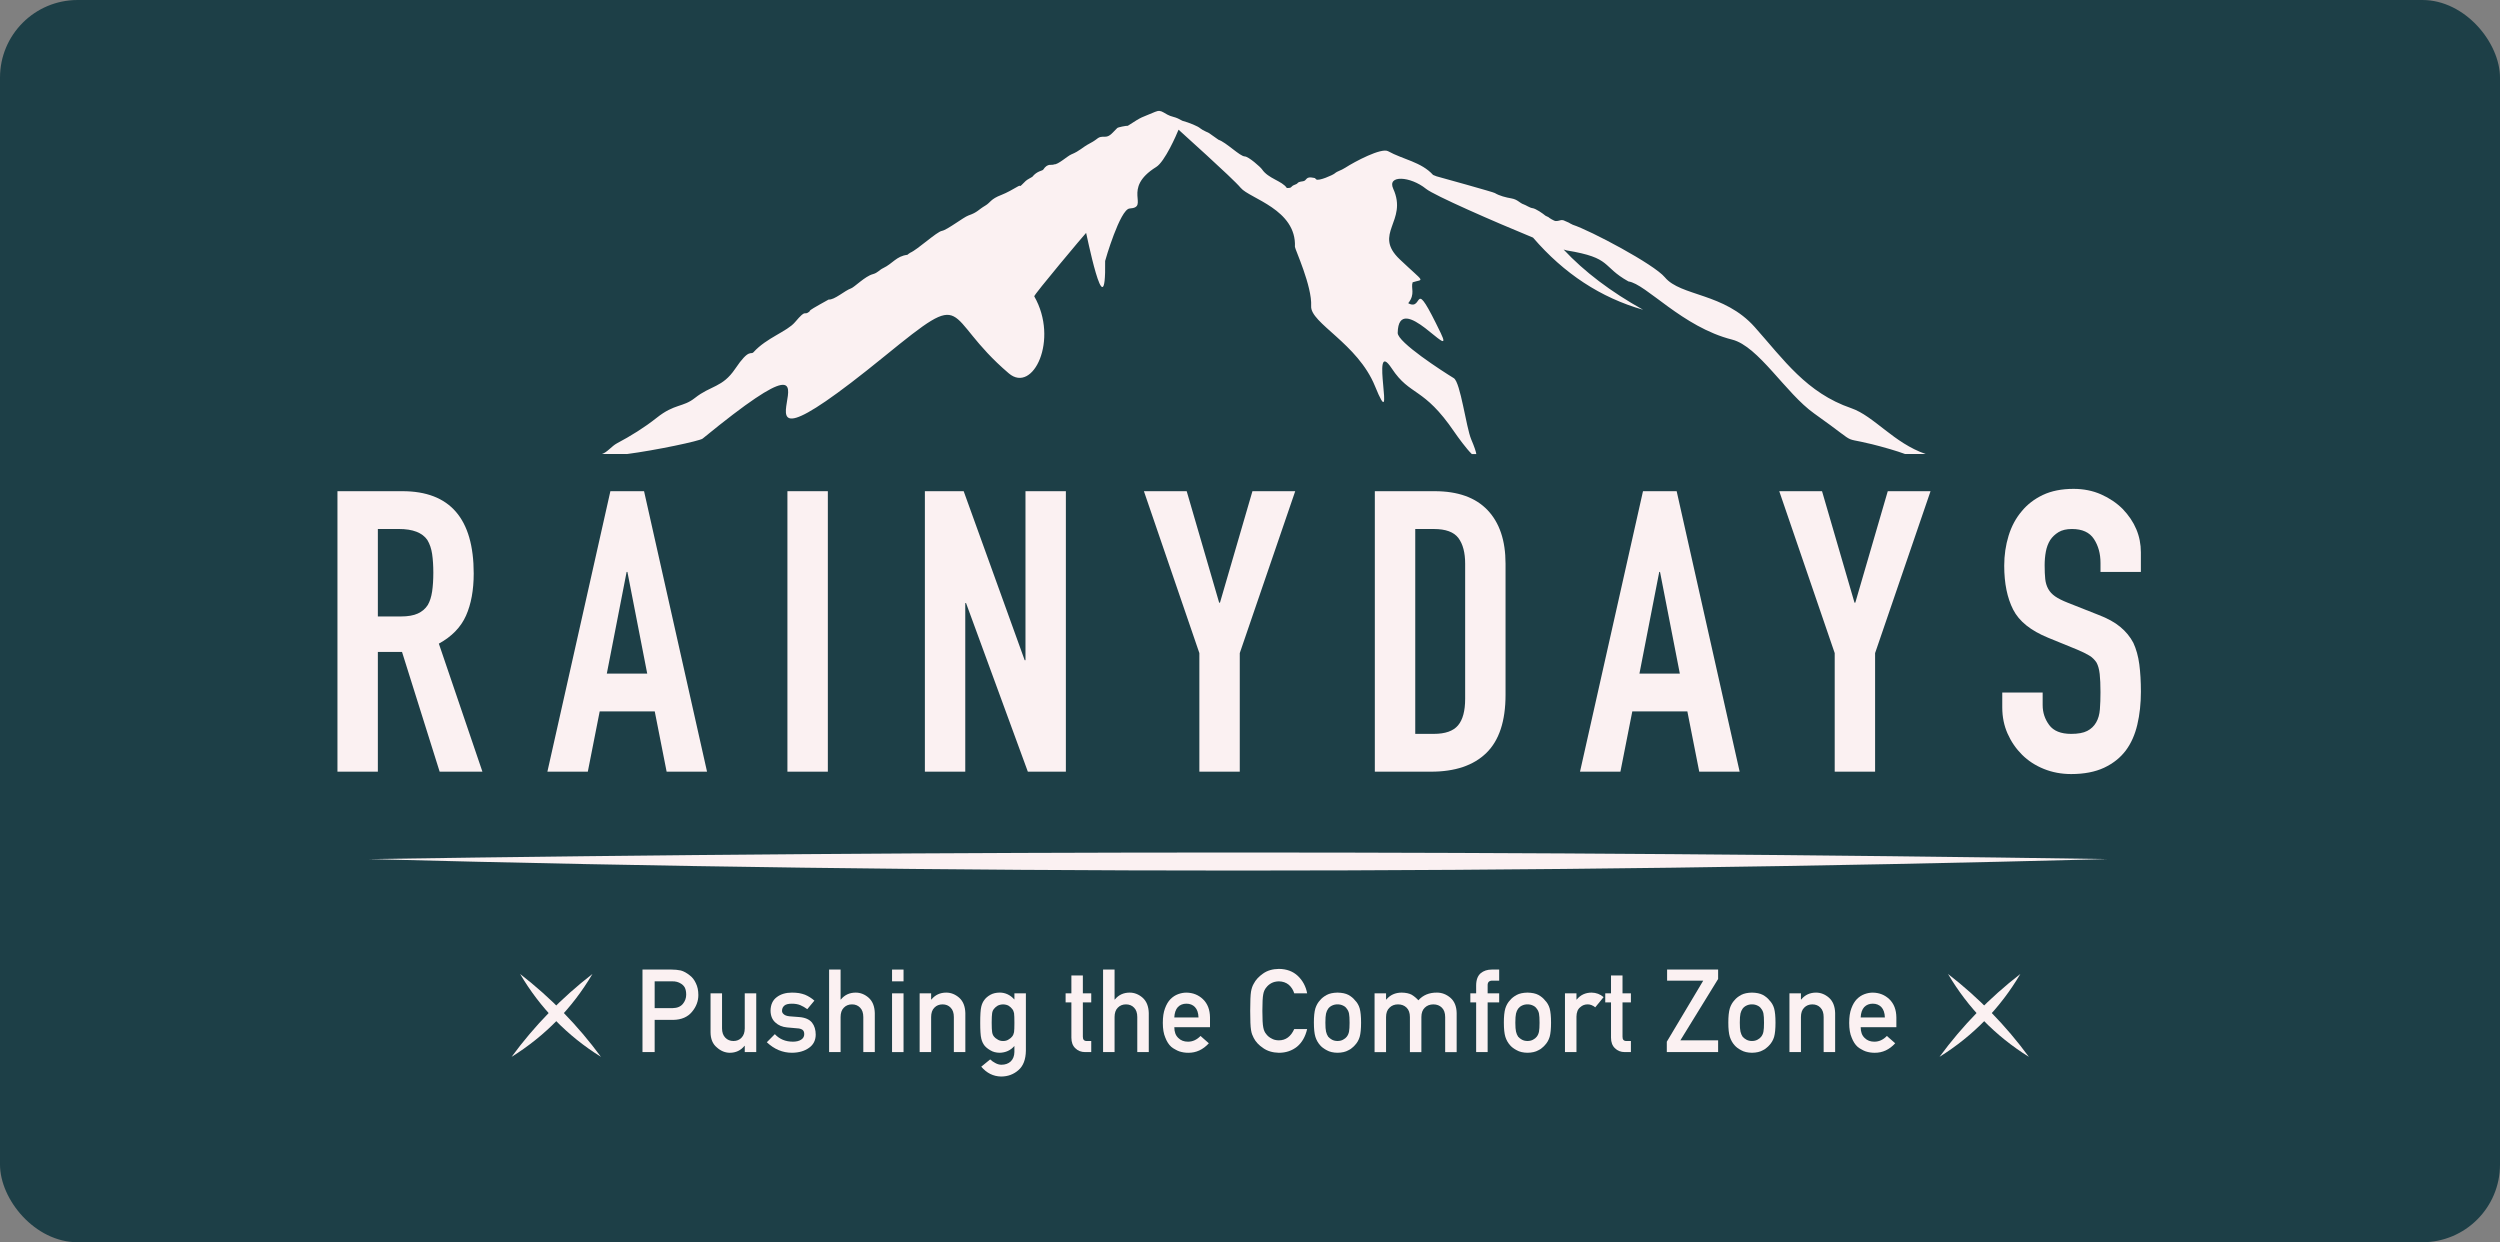 <svg width="161" height="80" viewBox="0 0 161 80" fill="none" xmlns="http://www.w3.org/2000/svg">
<rect x="0" y="0" width="161" height="80" fill="#808080" stroke="none"/>
<rect width="161" height="80" rx="5" fill="#1D3F47"/>
<path d="M21.732 49.696V31.633H25.916C28.977 31.633 30.507 33.4 30.507 36.935C30.507 38 30.341 38.905 30.01 39.65C29.678 40.394 29.095 40.994 28.262 41.451L31.068 49.696H28.313L25.89 41.984H24.334V49.696H21.732ZM24.334 34.068V39.7H25.814C26.272 39.7 26.638 39.636 26.911 39.51C27.183 39.383 27.396 39.202 27.548 38.964C27.685 38.728 27.778 38.436 27.829 38.089C27.88 37.742 27.906 37.341 27.906 36.884C27.906 36.427 27.88 36.025 27.829 35.678C27.778 35.332 27.676 35.032 27.523 34.778C27.2 34.304 26.587 34.067 25.686 34.067H24.334L24.334 34.068Z" fill="#FBF1F2"/>
<path d="M35.252 49.696L39.309 31.633H41.477L45.533 49.696H42.931L42.166 45.815H38.62L37.855 49.696H35.254H35.252ZM41.681 43.379L40.406 36.834H40.354L39.079 43.379H41.681H41.681Z" fill="#FBF1F2"/>
<path d="M50.71 49.696V31.633H53.313V49.696H50.71Z" fill="#FBF1F2"/>
<path d="M59.562 49.696V31.633H62.061L65.989 42.516H66.041V31.633H68.642V49.696H66.193L62.214 38.838H62.163V49.696H59.561H59.562Z" fill="#FBF1F2"/>
<path d="M77.239 49.696V42.06L73.668 31.633H76.423L78.514 38.813H78.566L80.657 31.633H83.412L79.841 42.06V49.696H77.239H77.239Z" fill="#FBF1F2"/>
<path d="M88.539 49.696V31.633H92.391C93.888 31.633 95.023 32.038 95.797 32.85C96.57 33.662 96.957 34.813 96.957 36.301V44.749C96.957 46.44 96.544 47.688 95.72 48.491C94.895 49.295 93.709 49.696 92.161 49.696H88.539ZM91.142 34.068V47.261H92.341C93.072 47.261 93.591 47.079 93.897 46.715C94.203 46.352 94.356 45.782 94.356 45.003V36.301C94.356 35.59 94.212 35.041 93.923 34.652C93.633 34.263 93.106 34.068 92.341 34.068H91.142Z" fill="#FBF1F2"/>
<path d="M101.753 49.696L105.809 31.633H107.977L112.033 49.696H109.431L108.666 45.815H105.12L104.355 49.696H101.753ZM108.181 43.379L106.906 36.834H106.855L105.58 43.379H108.182H108.181Z" fill="#FBF1F2"/>
<path d="M118.155 49.696V42.06L114.584 31.633H117.339L119.43 38.813H119.481L121.572 31.633H124.327L120.756 42.06V49.696H118.155H118.155Z" fill="#FBF1F2"/>
<path d="M137.874 36.833H135.272V36.25C135.272 35.658 135.132 35.146 134.851 34.715C134.57 34.284 134.099 34.068 133.435 34.068C133.079 34.068 132.789 34.136 132.568 34.271C132.347 34.407 132.169 34.575 132.033 34.779C131.897 34.998 131.804 35.248 131.752 35.527C131.701 35.805 131.675 36.098 131.675 36.402C131.675 36.757 131.688 37.053 131.713 37.29C131.739 37.527 131.803 37.739 131.905 37.924C132.007 38.111 132.156 38.271 132.351 38.407C132.546 38.542 132.814 38.678 133.155 38.812L135.144 39.599C135.722 39.819 136.19 40.077 136.547 40.373C136.904 40.67 137.185 41.012 137.389 41.401C137.576 41.807 137.703 42.267 137.772 42.784C137.839 43.3 137.874 43.887 137.874 44.547C137.874 45.308 137.797 46.014 137.644 46.665C137.492 47.316 137.244 47.87 136.905 48.327C136.548 48.801 136.079 49.172 135.501 49.443C134.923 49.713 134.217 49.849 133.384 49.849C132.755 49.849 132.168 49.739 131.624 49.519C131.08 49.3 130.612 48.995 130.221 48.606C129.83 48.217 129.519 47.764 129.29 47.249C129.06 46.733 128.946 46.17 128.946 45.561V44.598H131.547V45.41C131.547 45.883 131.687 46.31 131.968 46.691C132.249 47.072 132.72 47.262 133.384 47.262C133.826 47.262 134.171 47.199 134.417 47.072C134.664 46.945 134.855 46.764 134.991 46.527C135.128 46.29 135.208 46.007 135.233 45.677C135.259 45.347 135.271 44.979 135.271 44.573C135.271 44.1 135.254 43.711 135.221 43.407C135.186 43.102 135.119 42.857 135.017 42.671C134.897 42.485 134.74 42.333 134.544 42.214C134.349 42.096 134.089 41.969 133.766 41.833L131.904 41.072C130.782 40.615 130.029 40.011 129.647 39.258C129.264 38.506 129.072 37.563 129.072 36.43C129.072 35.753 129.166 35.11 129.353 34.501C129.54 33.892 129.821 33.369 130.195 32.929C130.552 32.49 131.007 32.139 131.559 31.876C132.112 31.614 132.771 31.483 133.536 31.483C134.182 31.483 134.773 31.601 135.309 31.838C135.844 32.075 136.307 32.387 136.699 32.776C137.481 33.588 137.872 34.519 137.872 35.567V36.835L137.874 36.833Z" fill="#FBF1F2"/>
<path d="M41.376 62.44H43.252C43.456 62.44 43.653 62.459 43.842 62.498C44.031 62.55 44.223 62.654 44.418 62.812C44.581 62.931 44.713 63.101 44.815 63.322C44.921 63.536 44.974 63.789 44.974 64.081C44.974 64.474 44.839 64.832 44.569 65.156C44.292 65.496 43.887 65.672 43.353 65.681H42.16V67.755H41.376V62.441V62.44ZM42.16 64.923H43.323C43.615 64.918 43.834 64.825 43.981 64.644C44.121 64.469 44.191 64.273 44.191 64.058C44.191 63.88 44.163 63.73 44.106 63.608C44.046 63.498 43.963 63.412 43.857 63.348C43.695 63.243 43.508 63.193 43.295 63.198H42.16V64.923Z" fill="#FBF1F2"/>
<path d="M45.759 63.971H46.499V66.227C46.499 66.482 46.569 66.682 46.708 66.825C46.845 66.969 47.021 67.041 47.234 67.041C47.447 67.041 47.621 66.969 47.756 66.825C47.893 66.682 47.962 66.482 47.962 66.227V63.971H48.702V67.755H47.962V67.35H47.948C47.705 67.65 47.387 67.799 46.994 67.799C46.689 67.793 46.413 67.679 46.167 67.456C45.9 67.238 45.764 66.916 45.759 66.488V63.971V63.971Z" fill="#FBF1F2"/>
<path d="M49.899 66.599C50.2 66.923 50.589 67.084 51.066 67.084C51.28 67.084 51.455 67.042 51.59 66.957C51.726 66.872 51.793 66.752 51.793 66.6C51.793 66.464 51.752 66.369 51.672 66.315C51.589 66.26 51.478 66.229 51.341 66.224L50.687 66.166C50.376 66.137 50.124 66.029 49.929 65.845C49.73 65.665 49.628 65.414 49.623 65.09C49.628 64.701 49.762 64.409 50.025 64.215C50.28 64.021 50.605 63.924 50.998 63.924C51.169 63.924 51.321 63.935 51.456 63.956C51.591 63.981 51.718 64.015 51.836 64.058C52.063 64.153 52.267 64.281 52.447 64.441L51.989 64.991C51.846 64.886 51.696 64.798 51.536 64.73C51.38 64.668 51.2 64.638 50.996 64.638C50.763 64.638 50.601 64.681 50.509 64.765C50.411 64.85 50.363 64.96 50.363 65.093C50.358 65.178 50.395 65.252 50.473 65.316C50.544 65.386 50.67 65.432 50.85 65.451L51.461 65.498C51.846 65.527 52.123 65.647 52.294 65.856C52.453 66.061 52.532 66.32 52.532 66.634C52.528 67.001 52.382 67.285 52.096 67.484C51.811 67.689 51.448 67.793 51.005 67.798C50.404 67.798 49.863 67.573 49.383 67.121L49.9 66.599H49.899Z" fill="#FBF1F2"/>
<path d="M53.394 62.44H54.134V64.372H54.148C54.391 64.073 54.711 63.924 55.106 63.924C55.411 63.924 55.69 64.034 55.943 64.255C56.193 64.479 56.325 64.807 56.337 65.24V67.755H55.597V65.5C55.597 65.235 55.529 65.032 55.391 64.894C55.256 64.752 55.082 64.682 54.869 64.682C54.656 64.682 54.481 64.752 54.343 64.894C54.203 65.032 54.134 65.235 54.134 65.5V67.755H53.394V62.441V62.44Z" fill="#FBF1F2"/>
<path d="M57.448 62.44H58.188V63.198H57.448V62.44ZM57.448 63.971H58.188V67.755H57.448V63.971Z" fill="#FBF1F2"/>
<path d="M59.225 63.971H59.965V64.372H59.979C60.222 64.073 60.542 63.924 60.937 63.924C61.242 63.924 61.52 64.034 61.774 64.255C62.024 64.479 62.156 64.807 62.168 65.24V67.755H61.428V65.5C61.428 65.235 61.36 65.032 61.222 64.894C61.087 64.752 60.913 64.682 60.7 64.682C60.487 64.682 60.312 64.752 60.174 64.894C60.034 65.032 59.965 65.235 59.965 65.5V67.755H59.225V63.972V63.971Z" fill="#FBF1F2"/>
<path d="M65.328 67.36C65.084 67.643 64.767 67.789 64.377 67.798C64.138 67.793 63.94 67.741 63.782 67.641C63.616 67.547 63.49 67.444 63.402 67.335C63.305 67.211 63.235 67.058 63.193 66.878C63.148 66.701 63.126 66.363 63.126 65.864C63.126 65.366 63.148 65.012 63.193 64.832C63.235 64.654 63.305 64.504 63.402 64.383C63.49 64.264 63.616 64.158 63.782 64.064C63.94 63.974 64.138 63.927 64.377 63.922C64.744 63.922 65.061 64.072 65.328 64.37V63.969H66.067V67.662C66.058 68.231 65.898 68.649 65.588 68.916C65.276 69.191 64.903 69.328 64.468 69.328C63.969 69.318 63.544 69.107 63.192 68.695L63.767 68.226C63.861 68.316 63.97 68.393 64.093 68.457C64.218 68.528 64.348 68.566 64.483 68.57C64.737 68.57 64.94 68.498 65.093 68.354C65.244 68.207 65.323 68.005 65.327 67.746V67.358L65.328 67.36ZM63.865 65.867C63.865 66.157 63.875 66.357 63.893 66.467C63.91 66.581 63.949 66.676 64.01 66.752C64.06 66.82 64.135 66.882 64.237 66.938C64.334 67.007 64.455 67.041 64.599 67.041C64.744 67.041 64.865 67.007 64.961 66.938C65.058 66.882 65.132 66.82 65.182 66.752C65.244 66.676 65.285 66.581 65.306 66.467C65.32 66.357 65.328 66.157 65.328 65.867C65.328 65.576 65.32 65.367 65.306 65.252C65.285 65.138 65.244 65.045 65.182 64.975C65.132 64.907 65.059 64.839 64.961 64.773C64.865 64.717 64.744 64.687 64.599 64.682C64.455 64.687 64.334 64.718 64.237 64.773C64.135 64.839 64.06 64.906 64.01 64.975C63.949 65.046 63.91 65.138 63.893 65.252C63.875 65.367 63.865 65.572 63.865 65.867Z" fill="#FBF1F2"/>
<path d="M68.997 62.819H69.736V63.971H70.276V64.554H69.736V66.76C69.731 66.952 69.819 67.046 69.999 67.041H70.276V67.755H69.89C69.63 67.755 69.417 67.673 69.252 67.507C69.082 67.35 68.997 67.122 68.997 66.823V64.554H68.625V63.971H68.997V62.819Z" fill="#FBF1F2"/>
<path d="M71.038 62.44H71.778V64.372H71.792C72.035 64.073 72.355 63.924 72.75 63.924C73.055 63.924 73.334 64.034 73.587 64.255C73.837 64.479 73.969 64.807 73.981 65.24V67.755H73.241V65.5C73.241 65.235 73.173 65.032 73.035 64.894C72.9 64.752 72.726 64.682 72.513 64.682C72.3 64.682 72.125 64.752 71.987 64.894C71.847 65.032 71.778 65.235 71.778 65.5V67.755H71.038V62.441V62.44Z" fill="#FBF1F2"/>
<path d="M75.626 66.15C75.626 66.454 75.711 66.685 75.882 66.844C76.04 67.005 76.249 67.085 76.506 67.085C76.807 67.085 77.076 66.962 77.313 66.716L77.849 67.187C77.473 67.599 77.031 67.804 76.522 67.799C76.328 67.799 76.138 67.77 75.954 67.711C75.862 67.679 75.772 67.637 75.685 67.584C75.593 67.538 75.506 67.481 75.426 67.413C75.269 67.272 75.143 67.075 75.046 66.822C74.939 66.579 74.886 66.263 74.886 65.875C74.886 65.487 74.933 65.19 75.025 64.942C75.117 64.689 75.236 64.49 75.379 64.344C75.526 64.196 75.691 64.089 75.873 64.023C76.052 63.957 76.23 63.925 76.405 63.925C76.826 63.93 77.182 64.072 77.473 64.351C77.769 64.636 77.919 65.027 77.924 65.525V66.152H75.625L75.626 66.15ZM77.184 65.524C77.174 65.228 77.098 65.005 76.953 64.853C76.811 64.709 76.629 64.637 76.405 64.637C76.182 64.637 75.999 64.709 75.857 64.853C75.717 65.005 75.64 65.228 75.625 65.524H77.183H77.184Z" fill="#FBF1F2"/>
<path d="M84.18 66.27C84.066 66.763 83.849 67.141 83.53 67.406C83.201 67.668 82.811 67.799 82.361 67.799C81.955 67.79 81.615 67.687 81.342 67.493C81.065 67.306 80.864 67.09 80.739 66.844C80.701 66.764 80.667 66.687 80.636 66.615C80.608 66.539 80.584 66.444 80.566 66.33C80.53 66.116 80.513 65.706 80.513 65.099C80.513 64.491 80.531 64.068 80.566 63.859C80.604 63.65 80.662 63.481 80.74 63.352C80.865 63.107 81.066 62.888 81.343 62.696C81.615 62.502 81.955 62.402 82.362 62.397C82.862 62.402 83.268 62.553 83.584 62.852C83.898 63.153 84.097 63.525 84.18 63.969H83.348C83.284 63.755 83.168 63.572 83 63.421C82.824 63.277 82.611 63.203 82.36 63.198C82.175 63.203 82.016 63.241 81.883 63.311C81.748 63.384 81.639 63.475 81.556 63.585C81.454 63.7 81.386 63.847 81.354 64.027C81.316 64.217 81.297 64.574 81.297 65.098C81.297 65.621 81.316 65.975 81.354 66.161C81.387 66.346 81.454 66.496 81.556 66.61C81.64 66.72 81.748 66.809 81.883 66.877C82.016 66.957 82.175 66.998 82.36 66.998C82.801 66.998 83.131 66.755 83.349 66.271H84.18V66.27Z" fill="#FBF1F2"/>
<path d="M84.614 65.859C84.614 65.46 84.646 65.153 84.71 64.939C84.777 64.73 84.879 64.553 85.016 64.409C85.118 64.284 85.259 64.172 85.442 64.073C85.622 63.978 85.852 63.929 86.134 63.924C86.426 63.929 86.661 63.978 86.841 64.073C87.018 64.173 87.156 64.286 87.253 64.412C87.399 64.556 87.503 64.732 87.564 64.941C87.623 65.155 87.653 65.461 87.653 65.86C87.653 66.258 87.623 66.562 87.564 66.771C87.503 66.98 87.399 67.161 87.252 67.314C87.205 67.37 87.147 67.424 87.078 67.478C87.016 67.538 86.937 67.591 86.84 67.635C86.661 67.739 86.426 67.794 86.134 67.798C85.853 67.793 85.622 67.739 85.442 67.635C85.26 67.54 85.118 67.433 85.016 67.314C84.879 67.161 84.777 66.98 84.711 66.771C84.647 66.562 84.615 66.258 84.615 65.86L84.614 65.859ZM86.913 65.867C86.913 65.596 86.901 65.398 86.877 65.274C86.853 65.155 86.805 65.049 86.731 64.959C86.677 64.874 86.596 64.806 86.489 64.758C86.387 64.707 86.268 64.681 86.133 64.681C86.007 64.681 85.891 64.707 85.784 64.758C85.682 64.806 85.6 64.873 85.536 64.958C85.472 65.049 85.425 65.153 85.397 65.273C85.369 65.398 85.355 65.593 85.355 65.858C85.355 66.124 85.369 66.315 85.397 66.436C85.425 66.561 85.472 66.67 85.536 66.765C85.6 66.838 85.682 66.903 85.784 66.959C85.891 67.013 86.007 67.04 86.133 67.04C86.268 67.04 86.387 67.013 86.489 66.959C86.595 66.903 86.677 66.838 86.731 66.765C86.805 66.67 86.853 66.561 86.877 66.436C86.901 66.314 86.913 66.124 86.913 65.866V65.867Z" fill="#FBF1F2"/>
<path d="M88.521 63.971H89.262V64.372H89.276C89.528 64.073 89.859 63.924 90.269 63.924C90.533 63.929 90.746 63.973 90.907 64.058C91.066 64.153 91.211 64.273 91.344 64.419C91.641 64.084 92.041 63.919 92.542 63.924C92.857 63.924 93.145 64.034 93.407 64.256C93.666 64.479 93.8 64.807 93.809 65.24V67.756H93.069V65.5C93.069 65.235 92.998 65.033 92.857 64.894C92.715 64.753 92.532 64.682 92.309 64.682C92.085 64.682 91.901 64.753 91.757 64.894C91.61 65.033 91.537 65.235 91.537 65.5V67.756H90.798V65.5C90.798 65.235 90.727 65.033 90.585 64.894C90.441 64.753 90.257 64.682 90.033 64.682C89.81 64.682 89.627 64.753 89.485 64.894C89.336 65.033 89.262 65.235 89.262 65.5V67.756H88.522V63.972L88.521 63.971Z" fill="#FBF1F2"/>
<path d="M95.064 64.554H94.69V63.971H95.064V63.472C95.064 63.112 95.16 62.847 95.355 62.677C95.544 62.519 95.782 62.44 96.068 62.44H96.547V63.154H96.124C95.901 63.147 95.794 63.252 95.804 63.469V63.97H96.547V64.553H95.804V67.754H95.064V64.553L95.064 64.554Z" fill="#FBF1F2"/>
<path d="M96.848 65.859C96.848 65.46 96.88 65.153 96.944 64.939C97.01 64.73 97.112 64.553 97.25 64.409C97.352 64.284 97.493 64.172 97.676 64.073C97.856 63.978 98.086 63.929 98.368 63.924C98.659 63.929 98.895 63.978 99.075 64.073C99.252 64.173 99.39 64.286 99.487 64.412C99.633 64.556 99.737 64.732 99.798 64.941C99.857 65.155 99.887 65.461 99.887 65.86C99.887 66.258 99.857 66.562 99.798 66.771C99.736 66.98 99.633 67.161 99.486 67.314C99.439 67.37 99.381 67.424 99.312 67.478C99.25 67.538 99.171 67.591 99.074 67.635C98.895 67.739 98.659 67.794 98.368 67.798C98.087 67.793 97.856 67.739 97.676 67.635C97.494 67.54 97.352 67.433 97.25 67.314C97.113 67.161 97.011 66.98 96.945 66.771C96.881 66.562 96.849 66.258 96.849 65.86L96.848 65.859ZM99.147 65.867C99.147 65.596 99.135 65.398 99.111 65.274C99.087 65.155 99.039 65.049 98.965 64.959C98.91 64.874 98.83 64.806 98.723 64.758C98.621 64.707 98.502 64.681 98.367 64.681C98.241 64.681 98.125 64.707 98.018 64.758C97.916 64.806 97.834 64.873 97.769 64.958C97.705 65.049 97.659 65.153 97.631 65.273C97.603 65.398 97.588 65.593 97.588 65.858C97.588 66.124 97.603 66.315 97.631 66.436C97.659 66.561 97.705 66.67 97.769 66.765C97.834 66.838 97.916 66.903 98.018 66.959C98.125 67.013 98.241 67.04 98.367 67.04C98.502 67.04 98.621 67.013 98.723 66.959C98.829 66.903 98.91 66.838 98.965 66.765C99.039 66.67 99.087 66.561 99.111 66.436C99.135 66.314 99.147 66.124 99.147 65.866V65.867Z" fill="#FBF1F2"/>
<path d="M100.784 63.971H101.524V64.372H101.54C101.783 64.073 102.103 63.924 102.499 63.924C102.795 63.929 103.053 64.025 103.273 64.214L102.733 64.872C102.576 64.745 102.414 64.681 102.246 64.681C102.057 64.681 101.894 64.744 101.759 64.871C101.607 64.995 101.528 65.196 101.524 65.473V67.755H100.784V63.971Z" fill="#FBF1F2"/>
<path d="M103.75 62.819H104.49V63.971H105.03V64.554H104.49V66.76C104.484 66.952 104.572 67.046 104.753 67.041H105.03V67.755H104.643C104.383 67.755 104.17 67.673 104.005 67.507C103.835 67.35 103.749 67.122 103.749 66.823V64.554H103.378V63.971H103.749V62.819H103.75Z" fill="#FBF1F2"/>
<path d="M107.342 67.087L109.688 63.154H107.361V62.44H110.647V63.046L108.217 66.997H110.647V67.755H107.342V67.087Z" fill="#FBF1F2"/>
<path d="M111.304 65.859C111.304 65.46 111.336 65.153 111.4 64.939C111.466 64.73 111.568 64.553 111.705 64.409C111.807 64.284 111.949 64.172 112.131 64.073C112.311 63.978 112.542 63.929 112.824 63.924C113.115 63.929 113.35 63.978 113.531 64.073C113.708 64.173 113.846 64.286 113.943 64.412C114.088 64.556 114.193 64.732 114.254 64.941C114.313 65.155 114.342 65.461 114.342 65.86C114.342 66.258 114.313 66.562 114.254 66.771C114.192 66.98 114.088 67.161 113.942 67.314C113.894 67.37 113.837 67.424 113.767 67.478C113.706 67.538 113.627 67.591 113.53 67.635C113.35 67.739 113.115 67.794 112.824 67.798C112.542 67.793 112.311 67.739 112.132 67.635C111.949 67.54 111.808 67.433 111.706 67.314C111.569 67.161 111.467 66.98 111.401 66.771C111.336 66.562 111.304 66.258 111.304 65.86L111.304 65.859ZM113.602 65.867C113.602 65.596 113.59 65.398 113.566 65.274C113.543 65.155 113.494 65.049 113.42 64.959C113.366 64.874 113.286 64.806 113.178 64.758C113.076 64.707 112.958 64.681 112.822 64.681C112.696 64.681 112.58 64.707 112.474 64.758C112.372 64.806 112.289 64.873 112.225 64.958C112.161 65.049 112.115 65.153 112.086 65.273C112.058 65.398 112.044 65.593 112.044 65.858C112.044 66.124 112.058 66.315 112.086 66.436C112.115 66.561 112.161 66.67 112.225 66.765C112.289 66.838 112.372 66.903 112.474 66.959C112.58 67.013 112.696 67.04 112.822 67.04C112.957 67.04 113.076 67.013 113.178 66.959C113.285 66.903 113.366 66.838 113.42 66.765C113.494 66.67 113.543 66.561 113.566 66.436C113.59 66.314 113.602 66.124 113.602 65.866V65.867Z" fill="#FBF1F2"/>
<path d="M115.24 63.971H115.98V64.372H115.994C116.237 64.073 116.557 63.924 116.952 63.924C117.257 63.924 117.535 64.034 117.789 64.255C118.039 64.479 118.171 64.807 118.183 65.24V67.755H117.443V65.5C117.443 65.235 117.375 65.032 117.237 64.894C117.102 64.752 116.928 64.682 116.715 64.682C116.502 64.682 116.327 64.752 116.189 64.894C116.049 65.032 115.98 65.235 115.98 65.5V67.755H115.24V63.972V63.971Z" fill="#FBF1F2"/>
<path d="M119.828 66.15C119.828 66.454 119.913 66.685 120.083 66.844C120.242 67.005 120.451 67.085 120.708 67.085C121.009 67.085 121.278 66.962 121.515 66.716L122.051 67.187C121.675 67.599 121.233 67.804 120.724 67.799C120.53 67.799 120.34 67.77 120.156 67.711C120.064 67.679 119.974 67.637 119.887 67.584C119.794 67.538 119.708 67.481 119.628 67.413C119.471 67.272 119.345 67.075 119.248 66.822C119.141 66.579 119.088 66.263 119.088 65.875C119.088 65.487 119.135 65.19 119.227 64.942C119.319 64.689 119.438 64.49 119.581 64.344C119.728 64.196 119.893 64.089 120.074 64.023C120.254 63.957 120.432 63.925 120.607 63.925C121.028 63.93 121.384 64.072 121.675 64.351C121.971 64.636 122.121 65.027 122.126 65.525V66.152H119.827L119.828 66.15ZM121.386 65.524C121.376 65.228 121.3 65.005 121.155 64.853C121.013 64.709 120.83 64.637 120.607 64.637C120.384 64.637 120.201 64.709 120.059 64.853C119.919 65.005 119.841 65.228 119.827 65.524H121.385H121.386Z" fill="#FBF1F2"/>
<path fill-rule="evenodd" clip-rule="evenodd" d="M40.369 29.241C42.228 28.999 45.066 28.398 45.248 28.247C57.198 18.476 43.847 33.621 56.971 22.936C62.571 18.378 60.569 20.3 64.968 24.045C66.523 25.372 68.206 21.878 66.606 19.084C66.559 19.004 69.896 15.032 69.944 15C69.904 14.696 71.241 21.557 71.171 16.806C71.171 16.772 72.135 13.467 72.748 13.428C74.071 13.344 72.189 12.165 74.463 10.751C75.011 10.412 75.766 8.688 75.899 8.351C75.922 8.385 79.378 11.467 79.903 12.1C80.474 12.786 83.505 13.487 83.393 15.896C83.387 16.029 84.509 18.434 84.438 19.714C84.377 20.809 87.431 22.116 88.55 24.869C89.983 28.399 88.162 21.504 89.629 23.727C90.822 25.538 91.664 24.883 93.665 27.824C93.886 28.146 94.438 28.907 94.784 29.24H95.074C95.051 29.078 94.953 28.781 94.748 28.299C94.416 27.518 94.058 24.62 93.624 24.353C92.878 23.898 90.002 22.039 90.012 21.44C90.059 18.566 93.771 23.489 92.79 21.461C90.911 17.573 91.735 20.098 90.689 19.527C91.165 18.93 90.843 18.544 90.975 18.18C91.694 17.942 91.817 18.287 90.152 16.709C88.381 15.035 90.686 14.267 89.724 12.155C89.312 11.254 90.821 11.34 91.839 12.162C92.362 12.586 96.208 14.268 98.727 15.302C100.726 17.624 103.089 19.172 105.817 19.95C103.736 18.79 102.029 17.498 100.696 16.07C100.791 16.102 100.86 16.121 100.898 16.128C103.849 16.61 103.116 17.147 104.871 18.124C105.998 18.276 108.345 21.065 111.553 21.872C113.249 22.301 115.002 25.329 116.831 26.627C120.297 29.084 117.932 27.824 121.721 28.924C122.094 29.033 122.41 29.138 122.689 29.239H124.019C121.968 28.541 120.686 26.793 119.222 26.288C116.338 25.299 114.871 23.161 113.006 21.065C111.036 18.85 108.241 19.09 107.219 17.86C106.516 17.013 102.412 14.841 101.286 14.475C101.258 14.449 101.185 14.433 101.138 14.401C100.985 14.298 100.91 14.298 100.799 14.237C100.542 14.091 100.465 14.241 100.187 14.235C100.083 14.235 99.731 14.014 99.72 13.984C99.69 13.967 99.553 13.91 99.534 13.896C99.359 13.749 98.899 13.425 98.683 13.403C98.528 13.388 98.256 13.204 98.143 13.169C97.844 13.071 97.755 12.848 97.326 12.775C96.991 12.719 96.56 12.609 96.267 12.432C96.271 12.397 92.706 11.406 92.513 11.355C92.478 11.348 92.396 11.314 92.291 11.267C91.544 10.433 90.334 10.263 89.394 9.738C88.962 9.498 87.249 10.407 86.644 10.797C86.326 11.003 86.157 10.999 85.949 11.173C85.822 11.28 84.912 11.679 84.765 11.552C84.637 11.439 84.722 11.478 84.593 11.451C84.062 11.335 84.176 11.636 83.919 11.672C83.461 11.734 83.656 11.801 83.423 11.881C83.038 12.018 83.277 12.114 82.872 12.107C82.562 11.642 81.682 11.512 81.27 10.9C81.179 10.763 80.409 10.079 80.163 10.074C79.852 10.07 78.967 9.164 78.471 9.001C78.467 8.998 77.889 8.594 77.858 8.568C77.853 8.564 77.417 8.373 77.301 8.268C77.145 8.126 76.583 7.897 76.147 7.779C75.955 7.669 75.763 7.575 75.581 7.532C74.927 7.372 74.859 6.998 74.388 7.204C73.438 7.614 73.649 7.44 72.631 8.101C72.535 8.088 72.004 8.193 71.952 8.244C71.68 8.504 71.48 8.81 71.177 8.804C70.632 8.794 70.806 8.912 70.188 9.232C69.666 9.508 69.563 9.708 68.992 9.944C68.738 10.051 68.139 10.611 67.886 10.585C67.734 10.677 67.481 10.469 67.182 10.926C67.128 11.008 66.792 10.999 66.479 11.389C66.467 11.406 66.146 11.561 66.058 11.651C65.519 12.2 65.81 11.863 65.566 11.999C65.224 12.194 64.861 12.407 64.496 12.55C63.772 12.827 63.803 13.036 63.454 13.24C62.992 13.512 62.962 13.671 62.371 13.875C62.052 13.987 61.005 14.806 60.66 14.868C60.327 14.924 59.102 16.067 58.621 16.275C58.583 16.293 58.468 16.38 58.435 16.41C57.727 16.494 57.487 16.976 56.881 17.264C56.604 17.395 56.543 17.565 56.201 17.659C55.716 17.789 55.013 18.502 54.811 18.57C54.402 18.71 53.739 19.327 53.363 19.291C53.357 19.289 52.232 19.918 52.201 19.964C52.17 20.007 52.13 20.021 52.132 20.063C51.718 20.385 51.986 19.819 51.192 20.754C50.684 21.352 49.368 21.753 48.53 22.678C48.344 22.884 48.264 22.387 47.342 23.755C46.523 24.967 45.782 24.812 44.748 25.632C43.975 26.244 43.457 25.98 42.291 26.906C41.493 27.539 40.613 28.082 39.732 28.549C39.389 28.733 39.111 29.126 38.768 29.238H40.369V29.241Z" fill="#FBF1F2"/>
<path fill-rule="evenodd" clip-rule="evenodd" d="M135.719 55.325C98.421 56.31 61.05 56.31 23.748 55.325C61.06 54.761 98.404 54.761 135.719 55.325Z" fill="#FBF1F2"/>
<path fill-rule="evenodd" clip-rule="evenodd" d="M130.659 68.061C128.487 66.706 126.75 64.924 125.453 62.724C127.439 64.261 129.174 66.041 130.659 68.061Z" fill="#FBF1F2"/>
<path fill-rule="evenodd" clip-rule="evenodd" d="M124.905 68.061C126.388 66.041 128.124 64.261 130.11 62.724C128.814 64.924 127.076 66.705 124.905 68.061Z" fill="#FBF1F2"/>
<path fill-rule="evenodd" clip-rule="evenodd" d="M38.701 68.061C36.529 66.706 34.792 64.924 33.495 62.724C35.481 64.261 37.216 66.041 38.701 68.061Z" fill="#FBF1F2"/>
<path fill-rule="evenodd" clip-rule="evenodd" d="M32.947 68.061C34.43 66.041 36.166 64.261 38.152 62.724C36.856 64.924 35.118 66.705 32.947 68.061Z" fill="#FBF1F2"/>
</svg>

